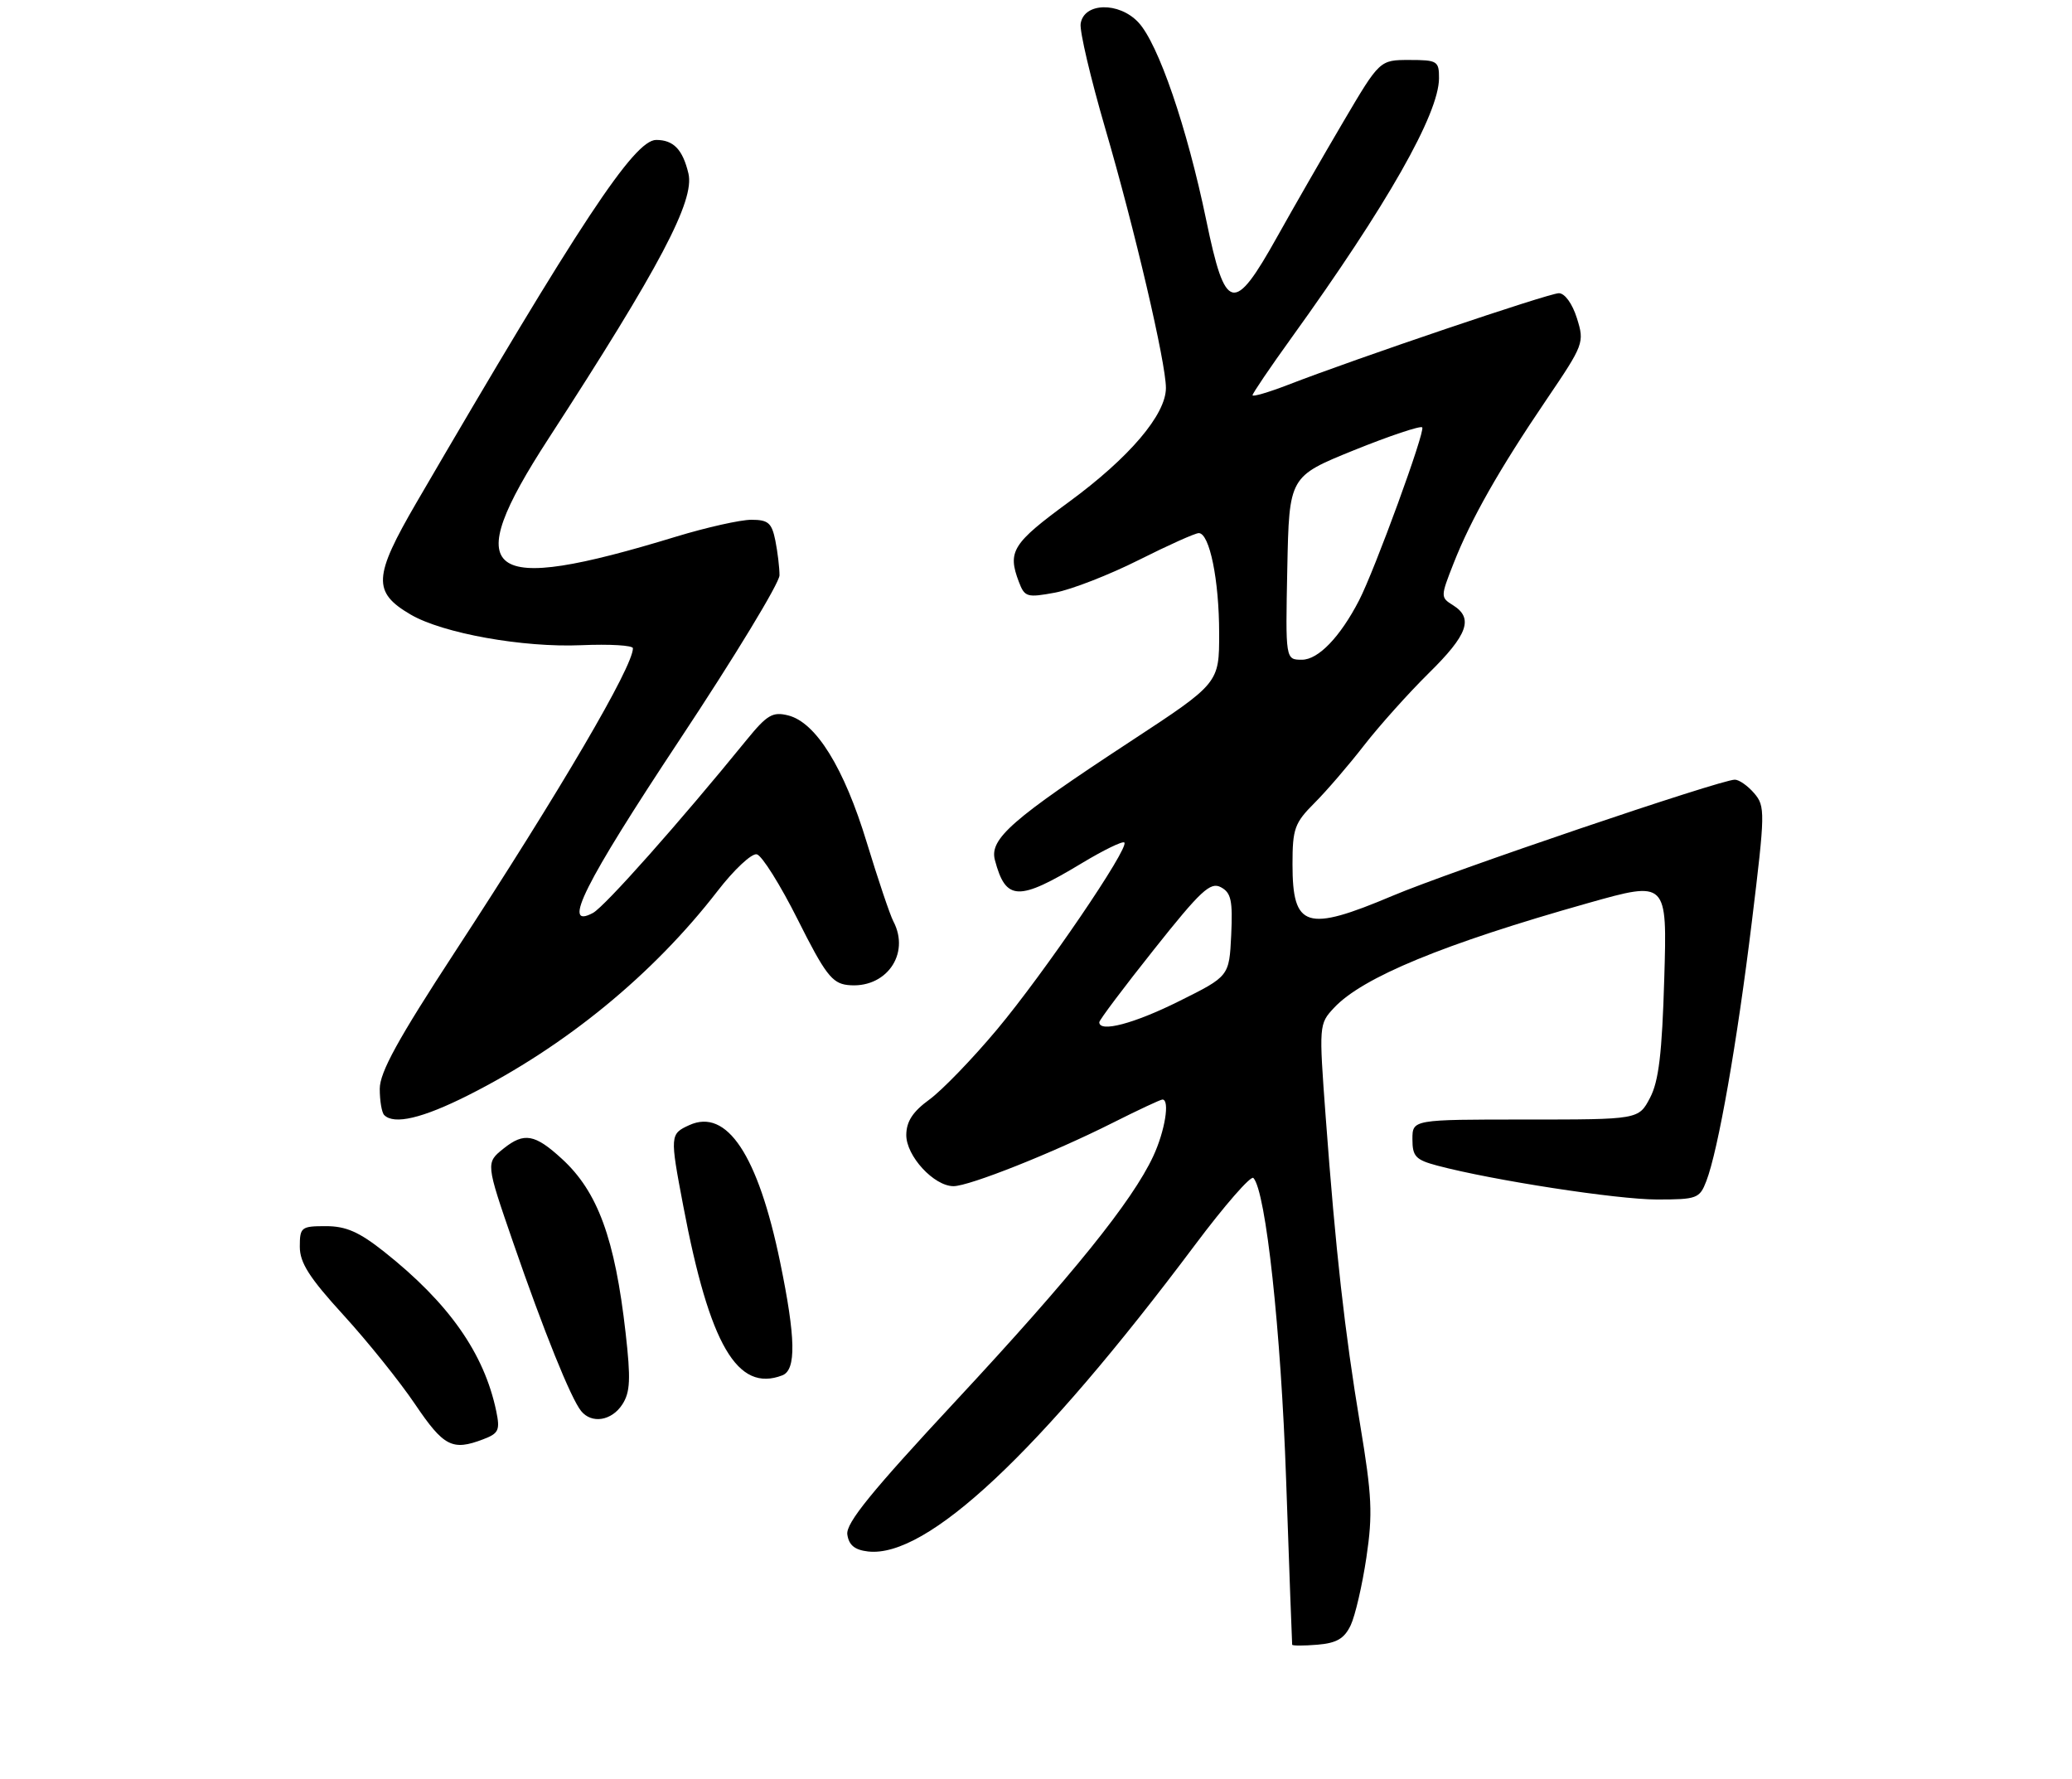 <?xml version="1.0" encoding="UTF-8" standalone="no"?>
<!DOCTYPE svg PUBLIC "-//W3C//DTD SVG 1.1//EN" "http://www.w3.org/Graphics/SVG/1.1/DTD/svg11.dtd" >
<svg xmlns="http://www.w3.org/2000/svg" xmlns:xlink="http://www.w3.org/1999/xlink" version="1.1" viewBox="0 0 311 267">
 <g >
 <path fill="currentColor"
d=" M 202.73 243.90 C 203.41 242.46 204.47 237.89 205.09 233.73 C 206.06 227.21 205.93 224.46 204.16 213.83 C 201.83 199.86 200.47 187.70 198.98 167.59 C 197.96 153.82 197.97 153.66 200.23 151.24 C 204.50 146.66 216.70 141.63 238.36 135.52 C 250.24 132.17 250.24 132.17 249.80 146.83 C 249.47 158.09 248.97 162.26 247.66 164.75 C 245.95 168.00 245.95 168.00 228.97 168.00 C 212.00 168.00 212.00 168.00 212.00 170.96 C 212.00 173.54 212.48 174.05 215.75 174.92 C 224.04 177.12 242.72 180.00 248.70 180.00 C 254.70 180.00 255.11 179.85 256.11 177.25 C 257.89 172.64 260.74 156.42 262.95 138.29 C 264.95 121.89 264.97 120.99 263.30 119.04 C 262.34 117.92 261.03 117.00 260.39 117.00 C 258.26 117.00 217.63 130.78 209.03 134.42 C 196.06 139.90 194.00 139.26 194.00 129.70 C 194.00 124.36 194.31 123.49 197.31 120.49 C 199.12 118.68 202.47 114.78 204.75 111.84 C 207.03 108.91 211.39 104.04 214.44 101.03 C 220.32 95.25 221.21 92.77 218.09 90.82 C 216.21 89.65 216.21 89.54 218.17 84.56 C 220.77 77.93 225.01 70.45 232.10 60.00 C 237.74 51.68 237.84 51.42 236.69 47.75 C 236.00 45.56 234.87 44.00 233.98 44.00 C 232.48 44.00 203.65 53.75 193.25 57.78 C 190.36 58.89 188.00 59.58 188.00 59.31 C 188.00 59.04 190.64 55.14 193.87 50.66 C 208.19 30.78 215.97 17.09 215.99 11.75 C 216.00 9.16 215.74 9.00 211.55 9.00 C 207.09 9.00 207.09 9.00 201.64 18.25 C 198.64 23.34 194.18 31.10 191.72 35.50 C 185.17 47.23 183.93 46.95 181.05 33.03 C 178.17 19.12 173.85 6.53 170.86 3.35 C 167.94 0.24 162.66 0.37 162.20 3.57 C 162.04 4.70 163.70 11.75 165.88 19.23 C 170.31 34.38 175.00 54.42 175.00 58.22 C 175.00 62.22 169.51 68.67 160.46 75.31 C 151.94 81.55 151.19 82.75 152.93 87.32 C 153.80 89.61 154.15 89.71 158.37 88.93 C 160.85 88.46 166.50 86.26 170.92 84.04 C 175.34 81.82 179.39 80.00 179.93 80.00 C 181.55 80.00 182.99 87.05 182.99 95.01 C 183.00 102.52 183.00 102.52 169.66 111.27 C 151.89 122.92 148.49 125.89 149.33 129.06 C 150.97 135.23 152.83 135.29 162.40 129.52 C 165.64 127.57 168.51 126.17 168.76 126.43 C 169.55 127.21 156.70 146.07 149.64 154.50 C 145.96 158.90 141.39 163.62 139.50 165.00 C 137.01 166.81 136.05 168.28 136.03 170.30 C 136.00 173.46 140.18 178.00 143.12 178.00 C 145.48 178.00 158.11 172.98 167.00 168.50 C 170.82 166.58 174.19 165.00 174.48 165.00 C 175.62 165.00 174.86 169.72 173.10 173.50 C 169.96 180.25 160.91 191.47 143.52 210.16 C 130.79 223.84 126.94 228.57 127.18 230.27 C 127.41 231.87 128.29 232.59 130.29 232.82 C 139.12 233.83 155.96 218.05 179.37 186.81 C 183.81 180.88 187.75 176.37 188.13 176.77 C 190.00 178.75 192.27 199.67 193.04 222.00 C 193.51 235.47 193.92 246.64 193.95 246.81 C 193.98 246.98 195.68 246.98 197.74 246.81 C 200.63 246.57 201.77 245.90 202.73 243.90 Z  M 72.51 215.99 C 74.86 215.10 75.08 214.62 74.48 211.74 C 72.66 203.06 67.36 195.53 57.66 187.84 C 53.91 184.87 51.94 184.00 48.91 184.00 C 45.21 184.00 45.00 184.16 45.00 187.09 C 45.00 189.50 46.44 191.75 51.55 197.34 C 55.15 201.28 59.99 207.30 62.30 210.72 C 66.60 217.08 67.89 217.75 72.51 215.99 Z  M 93.41 210.75 C 94.60 208.91 94.69 206.95 93.90 200.00 C 92.30 185.87 89.72 178.82 84.34 173.90 C 80.29 170.18 78.67 169.89 75.60 172.34 C 72.90 174.50 72.90 174.50 77.03 186.47 C 81.63 199.79 85.69 209.86 87.23 211.75 C 88.82 213.70 91.81 213.22 93.41 210.75 Z  M 117.42 206.39 C 119.54 205.58 119.44 200.77 117.09 189.38 C 113.77 173.31 109.10 166.27 103.46 168.84 C 100.56 170.16 100.54 170.38 102.55 180.94 C 106.51 201.85 110.68 208.98 117.42 206.39 Z  M 70.27 164.36 C 84.86 157.02 98.01 146.25 107.71 133.70 C 110.18 130.50 112.82 128.03 113.59 128.20 C 114.35 128.36 117.12 132.78 119.74 138.00 C 123.81 146.13 124.89 147.54 127.19 147.81 C 132.92 148.47 136.71 143.21 134.08 138.24 C 133.58 137.28 131.79 131.97 130.10 126.43 C 126.70 115.23 122.48 108.41 118.31 107.36 C 115.97 106.77 115.14 107.26 112.05 111.05 C 101.97 123.44 90.77 136.05 89.00 137.00 C 84.22 139.56 87.71 132.60 102.00 111.03 C 110.25 98.59 117.00 87.47 117.00 86.33 C 117.00 85.18 116.72 82.84 116.38 81.13 C 115.84 78.46 115.31 78.00 112.77 78.00 C 111.13 78.00 106.05 79.14 101.48 80.53 C 72.56 89.36 68.88 86.53 82.34 65.80 C 99.04 40.06 104.30 30.11 103.33 26.03 C 102.47 22.43 101.09 21.00 98.49 21.00 C 95.20 21.00 86.99 33.41 62.51 75.42 C 56.02 86.57 55.90 88.87 61.65 92.23 C 66.47 95.04 78.51 97.20 87.25 96.82 C 91.51 96.64 95.00 96.84 95.00 97.28 C 95.00 100.06 84.15 118.56 68.31 142.81 C 59.73 155.95 57.00 160.91 57.00 163.39 C 57.00 165.19 57.30 166.97 57.67 167.33 C 59.15 168.82 63.42 167.81 70.27 164.36 Z  M 165.00 153.40 C 165.00 153.07 168.69 148.16 173.21 142.48 C 180.23 133.64 181.68 132.29 183.25 133.14 C 184.79 133.96 185.04 135.14 184.80 140.31 C 184.50 146.50 184.50 146.50 177.00 150.23 C 170.23 153.61 165.00 154.99 165.00 153.40 Z  M 193.22 85.25 C 193.50 71.50 193.50 71.50 203.23 67.56 C 208.58 65.40 213.19 63.86 213.47 64.13 C 213.98 64.64 206.34 85.55 203.99 90.10 C 201.15 95.59 197.87 99.00 195.42 99.00 C 192.94 99.00 192.94 99.00 193.22 85.25 Z "/>
</g>
</svg>